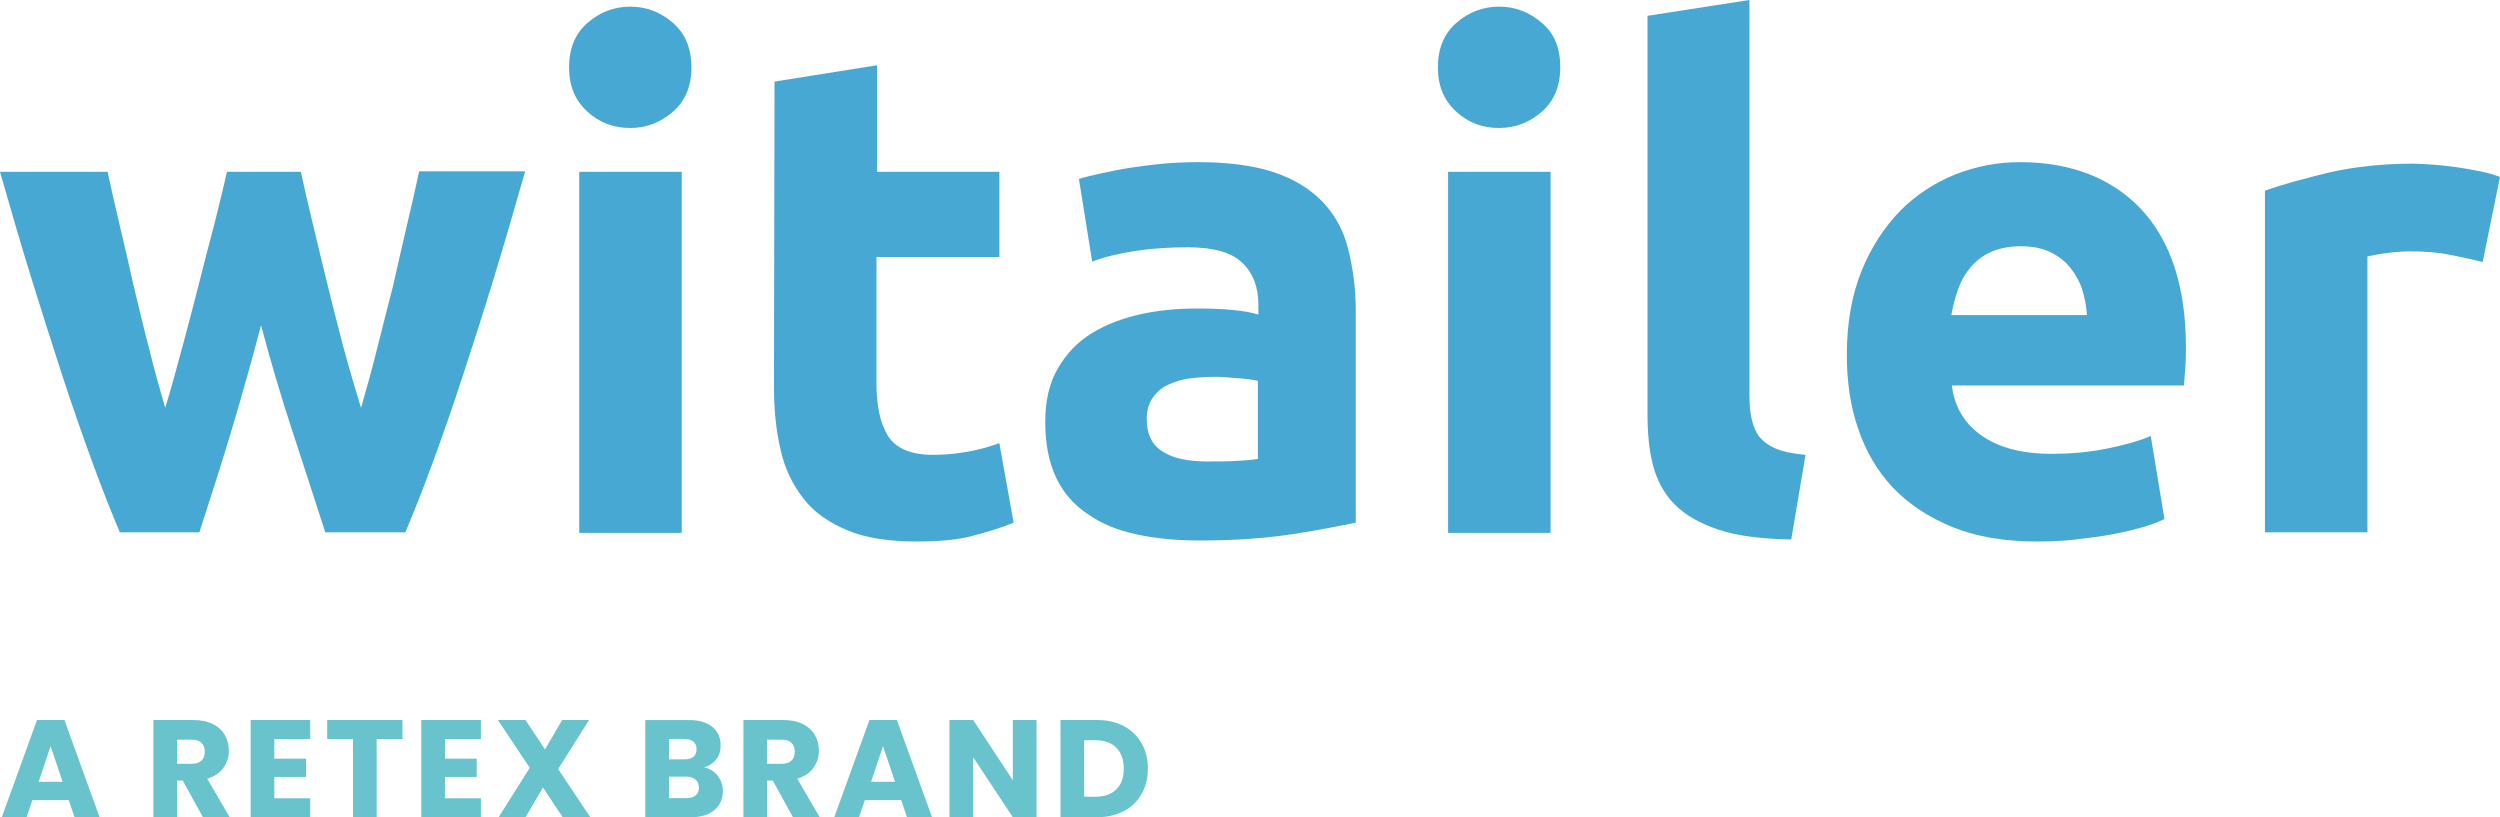 <?xml version="1.0" encoding="utf-8"?>
<!-- Generator: Adobe Illustrator 27.5.0, SVG Export Plug-In . SVG Version: 6.00 Build 0)  -->
<svg version="1.1" id="Layer_1" xmlns="http://www.w3.org/2000/svg" xmlns:xlink="http://www.w3.org/1999/xlink" x="0px" y="0px"
	 viewBox="0 0 836 273.29" style="enable-background:new 0 0 836 273.29;" xml:space="preserve">
<style type="text/css">
	.st0{fill:#68C3CD;}
	.st1{fill:#48A8D4;}
</style>
<g>
	<g>
		<path class="st0" d="M22.98,267.55H10.84l-1.95,5.74H0.6l11.77-32.52h9.17l11.77,32.52h-8.38L22.98,267.55z M20.94,261.43
			l-4.03-11.91l-3.98,11.91H20.94z"/>
		<path class="st0" d="M67.87,273.29l-6.76-12.28h-1.9v12.28h-7.92v-32.52h13.3c2.56,0,4.75,0.45,6.55,1.34
			c1.81,0.9,3.16,2.12,4.05,3.68c0.89,1.56,1.34,3.3,1.34,5.21c0,2.16-0.61,4.09-1.83,5.79s-3.02,2.9-5.4,3.61l7.51,12.88H67.87z
			 M59.21,255.41h4.91c1.45,0,2.54-0.36,3.27-1.07c0.72-0.71,1.09-1.71,1.09-3.01c0-1.24-0.36-2.21-1.09-2.92
			c-0.73-0.71-1.81-1.07-3.27-1.07h-4.91V255.41z"/>
		<path class="st0" d="M91.73,247.12v6.58h10.61v6.11H91.73v7.13h12v6.35H83.81v-32.52h19.92v6.35H91.73z"/>
		<path class="st0" d="M134.58,240.77v6.35h-8.62v26.17h-7.92v-26.17h-8.62v-6.35H134.58z"/>
		<path class="st0" d="M148.8,247.12v6.58h10.61v6.11H148.8v7.13h12v6.35h-19.92v-32.52h19.92v6.35H148.8z"/>
		<path class="st0" d="M188.18,273.29l-6.62-9.96l-5.84,9.96h-8.99l10.42-16.54l-10.65-15.98h9.22l6.53,9.82l5.74-9.82h8.99
			l-10.33,16.4l10.75,16.12H188.18z"/>
		<path class="st0" d="M240.01,259.42c1.14,1.47,1.71,3.14,1.71,5.03c0,2.72-0.95,4.87-2.85,6.46c-1.9,1.59-4.55,2.39-7.94,2.39
			h-15.15v-32.52h14.64c3.3,0,5.89,0.76,7.76,2.27c1.87,1.51,2.8,3.57,2.8,6.16c0,1.92-0.5,3.51-1.51,4.77
			c-1,1.27-2.34,2.15-4.01,2.64C237.36,257.01,238.87,257.95,240.01,259.42z M223.71,253.93h5.19c1.3,0,2.29-0.28,2.99-0.86
			c0.7-0.57,1.04-1.41,1.04-2.53c0-1.11-0.35-1.96-1.04-2.55c-0.7-0.59-1.69-0.88-2.99-0.88h-5.19V253.93z M232.62,265.99
			c0.73-0.6,1.09-1.47,1.09-2.62c0-1.14-0.38-2.04-1.13-2.69c-0.76-0.65-1.8-0.97-3.13-0.97h-5.74v7.18h5.84
			C230.87,266.9,231.9,266.6,232.62,265.99z"/>
		<path class="st0" d="M265.17,273.29l-6.76-12.28h-1.9v12.28h-7.92v-32.52h13.3c2.56,0,4.75,0.45,6.55,1.34
			c1.81,0.9,3.16,2.12,4.05,3.68c0.89,1.56,1.34,3.3,1.34,5.21c0,2.16-0.61,4.09-1.83,5.79c-1.22,1.7-3.02,2.9-5.4,3.61l7.51,12.88
			H265.17z M256.5,255.41h4.91c1.45,0,2.54-0.36,3.27-1.07c0.72-0.71,1.09-1.71,1.09-3.01c0-1.24-0.36-2.21-1.09-2.92
			c-0.73-0.71-1.81-1.07-3.27-1.07h-4.91V255.41z"/>
		<path class="st0" d="M301.35,267.55h-12.14l-1.95,5.74h-8.29l11.77-32.52h9.17l11.77,32.52h-8.38L301.35,267.55z M299.31,261.43
			l-4.03-11.91l-3.98,11.91H299.31z"/>
		<path class="st0" d="M346.61,273.29h-7.92l-13.25-20.06v20.06h-7.92v-32.52h7.92l13.25,20.15v-20.15h7.92V273.29z"/>
		<path class="st0" d="M375.79,242.81c2.56,1.36,4.55,3.27,5.95,5.72c1.41,2.45,2.11,5.29,2.11,8.5c0,3.18-0.7,6.01-2.11,8.48
			c-1.4,2.47-3.4,4.38-5.97,5.74c-2.58,1.36-5.57,2.04-8.96,2.04h-12.18v-32.52h12.18C370.24,240.77,373.23,241.45,375.79,242.81z
			 M373.29,263.98c1.67-1.64,2.5-3.95,2.5-6.95c0-3-0.84-5.33-2.5-7c-1.67-1.67-4-2.5-7-2.5h-3.75v18.9h3.75
			C369.29,266.43,371.62,265.62,373.29,263.98z"/>
	</g>
</g>
<g>
	<path class="st1" d="M227.97,178.18H193.7V57.46h34.27V178.18z M231.21,22.51c0,6.31-2.05,11.25-6.14,14.83
		c-4.09,3.58-8.87,5.46-14.32,5.46c-5.46,0-10.23-1.7-14.32-5.46c-4.09-3.75-6.14-8.52-6.14-14.83c0-6.31,2.04-11.25,6.14-14.83
		c4.09-3.58,8.87-5.46,14.32-5.46c5.46,0,10.23,1.87,14.32,5.46C229.16,11.25,231.21,16.2,231.21,22.51"/>
</g>
<g>
	<path class="st1" d="M87.3,108.78c-3.07,11.6-6.31,23.19-9.72,34.61c-3.41,11.42-7.16,23.02-10.91,34.61h-26.6
		c-2.73-6.48-5.8-14.15-9.04-23.02S24.38,136.41,20.97,126c-3.41-10.57-6.99-21.65-10.57-33.25C6.82,81.16,3.41,69.39,0,57.46h35.98
		c1.19,5.46,2.56,11.59,4.09,18.07c1.54,6.31,3.07,13.13,4.6,19.95c1.71,6.82,3.24,13.81,5.12,20.8c1.7,6.99,3.58,13.64,5.46,20.12
		c2.04-6.65,3.92-13.64,5.8-20.63c1.87-6.99,3.75-13.98,5.45-20.8c1.7-6.82,3.41-13.3,5.12-19.78c1.53-6.31,3.07-12.28,4.26-17.73
		h24.72c1.19,5.46,2.56,11.42,4.09,17.73c1.54,6.31,3.07,12.96,4.78,19.78c1.7,6.82,3.41,13.81,5.28,20.8
		c1.88,6.99,3.92,13.81,5.97,20.63c1.88-6.48,3.75-13.13,5.46-20.12c1.71-6.99,3.58-13.98,5.29-20.8c1.54-6.82,3.07-13.64,4.6-20.12
		c1.54-6.48,2.9-12.45,4.09-18.07h35.46c-3.41,11.93-6.82,23.7-10.4,35.46c-3.58,11.76-7.16,22.85-10.57,33.25
		c-3.41,10.57-6.82,20.12-10.06,28.99s-6.31,16.54-9.04,23.02h-26.77c-3.75-11.6-7.5-23.19-11.25-34.61
		C93.78,131.97,90.37,120.38,87.3,108.78"/>
</g>
<g>
	<path class="st1" d="M259,27.28l34.27-5.46v35.64h40.92v28.48H293.1v42.46c0,7.16,1.19,12.96,3.75,17.22
		c2.56,4.26,7.67,6.48,15.17,6.48c3.75,0,7.5-0.34,11.42-1.02c3.92-0.68,7.5-1.7,10.74-2.9l4.77,26.6
		c-4.09,1.71-8.69,3.07-13.81,4.43c-5.12,1.36-11.26,1.87-18.59,1.87c-9.38,0-17.05-1.19-23.19-3.75
		c-6.14-2.56-11.08-5.97-14.66-10.57c-3.58-4.6-6.31-10.06-7.67-16.37c-1.54-6.48-2.22-13.47-2.22-21.31L259,27.28z"/>
</g>
<g>
	<path class="st1" d="M403.59,154.31c3.41,0,6.65,0,9.72-0.17c3.07-0.17,5.46-0.34,7.33-0.68v-26.09c-1.36-0.34-3.41-0.68-6.14-0.85
		c-2.73-0.17-5.28-0.51-7.5-0.51c-3.24,0-6.31,0.17-9.04,0.51c-2.9,0.34-5.29,1.19-7.5,2.22c-2.22,1.02-3.75,2.56-5.11,4.43
		c-1.19,1.88-1.88,4.09-1.88,6.82c0,5.29,1.88,9.04,5.46,11.08C392.34,153.29,397.28,154.31,403.59,154.31 M400.86,54.22
		c10.06,0,18.58,1.19,25.23,3.41c6.65,2.22,12.11,5.63,16.2,9.89c4.09,4.27,6.99,9.55,8.52,15.69c1.53,6.14,2.56,12.96,2.56,20.46
		v71.1c-4.95,1.02-11.77,2.39-20.46,3.75c-8.7,1.36-19.27,2.22-31.72,2.22c-7.84,0-14.83-0.68-21.14-2.05
		c-6.31-1.36-11.76-3.58-16.37-6.82c-4.6-3.07-8.18-7.16-10.57-12.28c-2.39-5.11-3.58-11.25-3.58-18.58c0-6.99,1.36-12.96,4.26-17.9
		c2.9-4.95,6.65-8.87,11.42-11.76c4.77-2.9,10.23-4.95,16.37-6.31c6.14-1.36,12.45-1.88,19.1-1.88c4.43,0,8.36,0.17,11.77,0.51
		c3.41,0.34,6.31,0.85,8.35,1.53v-3.24c0-5.8-1.7-10.57-5.28-13.98c-3.58-3.58-9.72-5.29-18.42-5.29c-5.8,0-11.6,0.34-17.22,1.19
		c-5.63,0.85-10.57,2.04-14.66,3.58l-4.43-27.62c2.05-0.68,4.43-1.19,7.5-1.88c3.07-0.68,6.31-1.36,9.72-1.87
		c3.58-0.51,7.16-1.02,11.08-1.37C392.85,54.39,396.77,54.22,400.86,54.22"/>
</g>
<g>
	<path class="st1" d="M518.51,178.18h-34.27V57.46h34.27V178.18z M521.75,22.51c0,6.31-2.05,11.25-6.14,14.83
		c-4.09,3.58-8.87,5.46-14.32,5.46c-5.46,0-10.23-1.7-14.32-5.46c-4.09-3.75-6.14-8.52-6.14-14.83c0-6.31,2.04-11.25,6.14-14.83
		c4.09-3.58,8.87-5.46,14.32-5.46c5.46,0,10.23,1.87,14.32,5.46C519.88,11.25,521.75,16.2,521.75,22.51"/>
</g>
<g>
	<path class="st1" d="M598.99,180.4c-9.89-0.17-18.07-1.19-24.21-3.24c-6.14-2.05-11.08-4.77-14.66-8.36
		c-3.58-3.58-5.97-8.01-7.33-13.13c-1.36-5.11-1.87-10.91-1.87-17.39v-133L585.01,0v131.63c0,3.07,0.17,5.8,0.68,8.18
		c0.51,2.39,1.37,4.61,2.56,6.14c1.36,1.7,3.24,3.07,5.63,4.09c2.39,1.02,5.8,1.71,9.89,2.05L598.99,180.4z"/>
</g>
<g>
	<path class="st1" d="M697.89,105.54c-0.17-2.9-0.68-5.8-1.54-8.53c-0.85-2.73-2.22-5.11-3.92-7.33c-1.71-2.22-3.92-3.92-6.65-5.29
		c-2.73-1.36-5.97-2.04-10.06-2.04c-3.75,0-7.16,0.68-9.89,1.87c-2.73,1.19-5.11,3.07-6.82,5.11c-1.88,2.22-3.24,4.6-4.26,7.5
		c-1.02,2.9-1.71,5.63-2.22,8.52h45.35V105.54z M617.58,118.67c0-10.74,1.7-20.12,4.95-28.13c3.24-8.01,7.67-14.66,12.96-20.12
		c5.28-5.29,11.59-9.38,18.41-12.11c6.99-2.73,14.15-4.09,21.48-4.09c17.05,0,30.69,5.28,40.58,15.69
		c9.89,10.57,15.01,25.92,15.01,46.21c0,2.05,0,4.09-0.17,6.48c-0.17,2.39-0.34,4.43-0.51,6.31H652.7
		c0.85,6.99,4.09,12.62,9.89,16.71c5.8,4.09,13.64,6.14,23.36,6.14c6.31,0,12.45-0.51,18.41-1.71c5.97-1.19,10.92-2.56,14.84-4.26
		l4.6,27.79c-1.87,0.85-4.26,1.87-7.33,2.73c-3.07,0.85-6.48,1.7-10.23,2.39c-3.75,0.68-7.84,1.19-12.11,1.7
		c-4.26,0.51-8.52,0.68-12.79,0.68c-10.91,0-20.29-1.54-28.31-4.78c-8.01-3.24-14.66-7.67-19.95-13.13
		c-5.29-5.63-9.21-12.28-11.76-19.95C618.77,135.89,617.58,127.54,617.58,118.67"/>
</g>
<g>
	<path class="st1" d="M830.2,87.64c-3.07-0.85-6.65-1.54-10.74-2.39c-4.09-0.85-8.52-1.19-13.3-1.19c-2.21,0-4.77,0.17-7.67,0.51
		c-2.9,0.34-5.29,0.85-6.82,1.19v92.25h-34.27V63.77c6.14-2.22,13.3-4.09,21.66-6.14c8.36-1.88,17.56-2.9,27.96-2.9
		c1.88,0,4.09,0.17,6.65,0.34c2.56,0.17,5.11,0.51,7.84,0.85c2.56,0.34,5.12,0.85,7.84,1.37c2.56,0.51,4.78,1.19,6.65,1.87
		L830.2,87.64z"/>
</g>
</svg>
